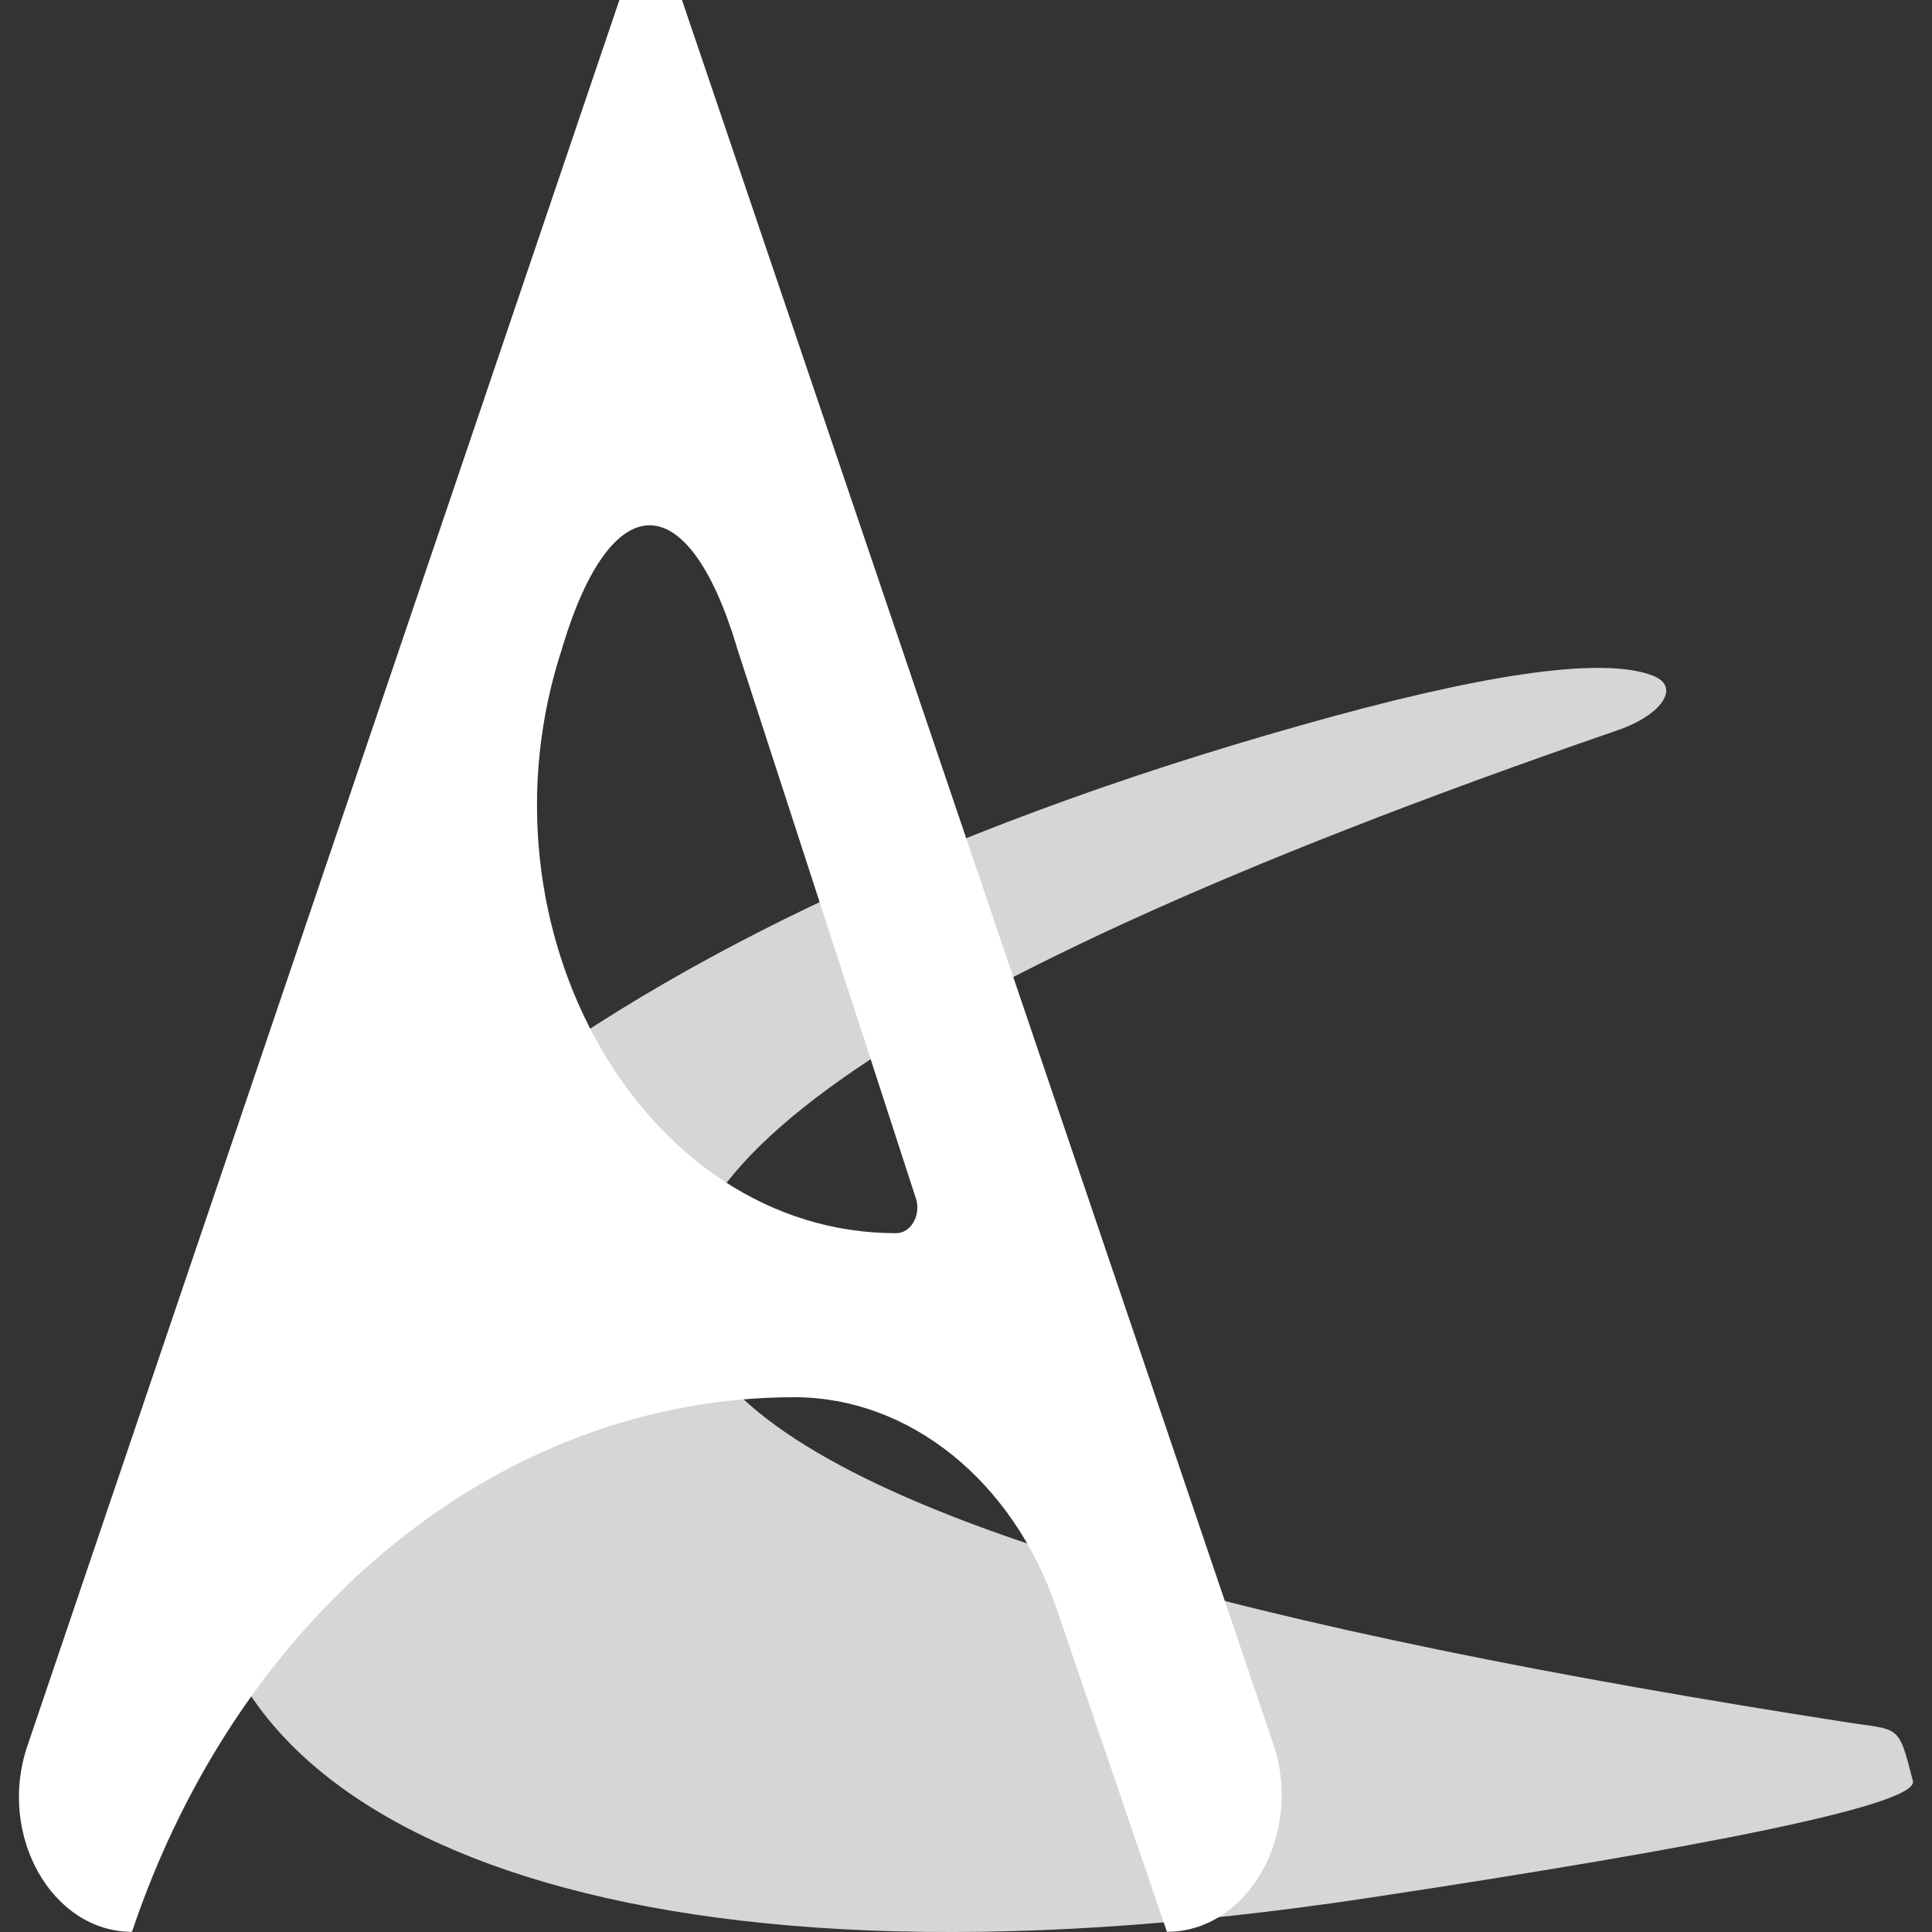 <?xml version="1.0" encoding="UTF-8"?>
<svg xmlns="http://www.w3.org/2000/svg" version="1.1" viewBox="0 0 1000 1000">
  <rect x="0" y="0" width="1000" height="1000" fill="#333333" stroke="none"/>
  <defs>
    <style>
      .cls-1 {
        fill: #fff;
      }

      .cls-2 {
        opacity: .8;
      }
    </style>
  </defs>
  <!-- Generator: Adobe Illustrator 28.6.0, SVG Export Plug-In . SVG Version: 1.1.0 Build 92)  -->
  <g>
    <g id="Calque_1">
      <g id="test_8">
        <g class="cls-2">
          <path id="SVGID" class="cls-1" d="M855.7,349.8c14.4,5.7,4.5,20.3-18.5,28.2-812.5,280.1-478.7,420.2,117,513.2,29.4,4.6,28.2.5,35.9,30.6,3.2,12.3-107.3,34.2-281.5,60.5-783.5,118.4-813.7-387.6-35.2-606.9,90.9-25.8,155.5-36.2,182.3-25.6Z"/>
        </g>
        <path id="SVGID-2" data-name="SVGID" class="cls-1" d="M604,999.9l-57.3-167.8c-22.5-65.8-76.1-108.9-135.6-108.9h0c-150.8,0-286.5,109.5-342.8,276.7h0c-41.5,0-69.7-50.1-54.2-96L320.6,0h32.4l306,902.5c15.8,46.5-12.9,97.4-55,97.4h0ZM381.5,335.4c-.2-.5-.3-.9-.4-1.4-25.2-82.8-64.5-82.8-89.7,0-.2.5-.3.9-.4,1.4h0c-47.9,145.5,41.9,302.9,172.8,302.9h0c7.7,0,13-9.3,10.3-17.9l-92.6-285Z"/>
      </g>
    </g>
  </g>
</svg>
